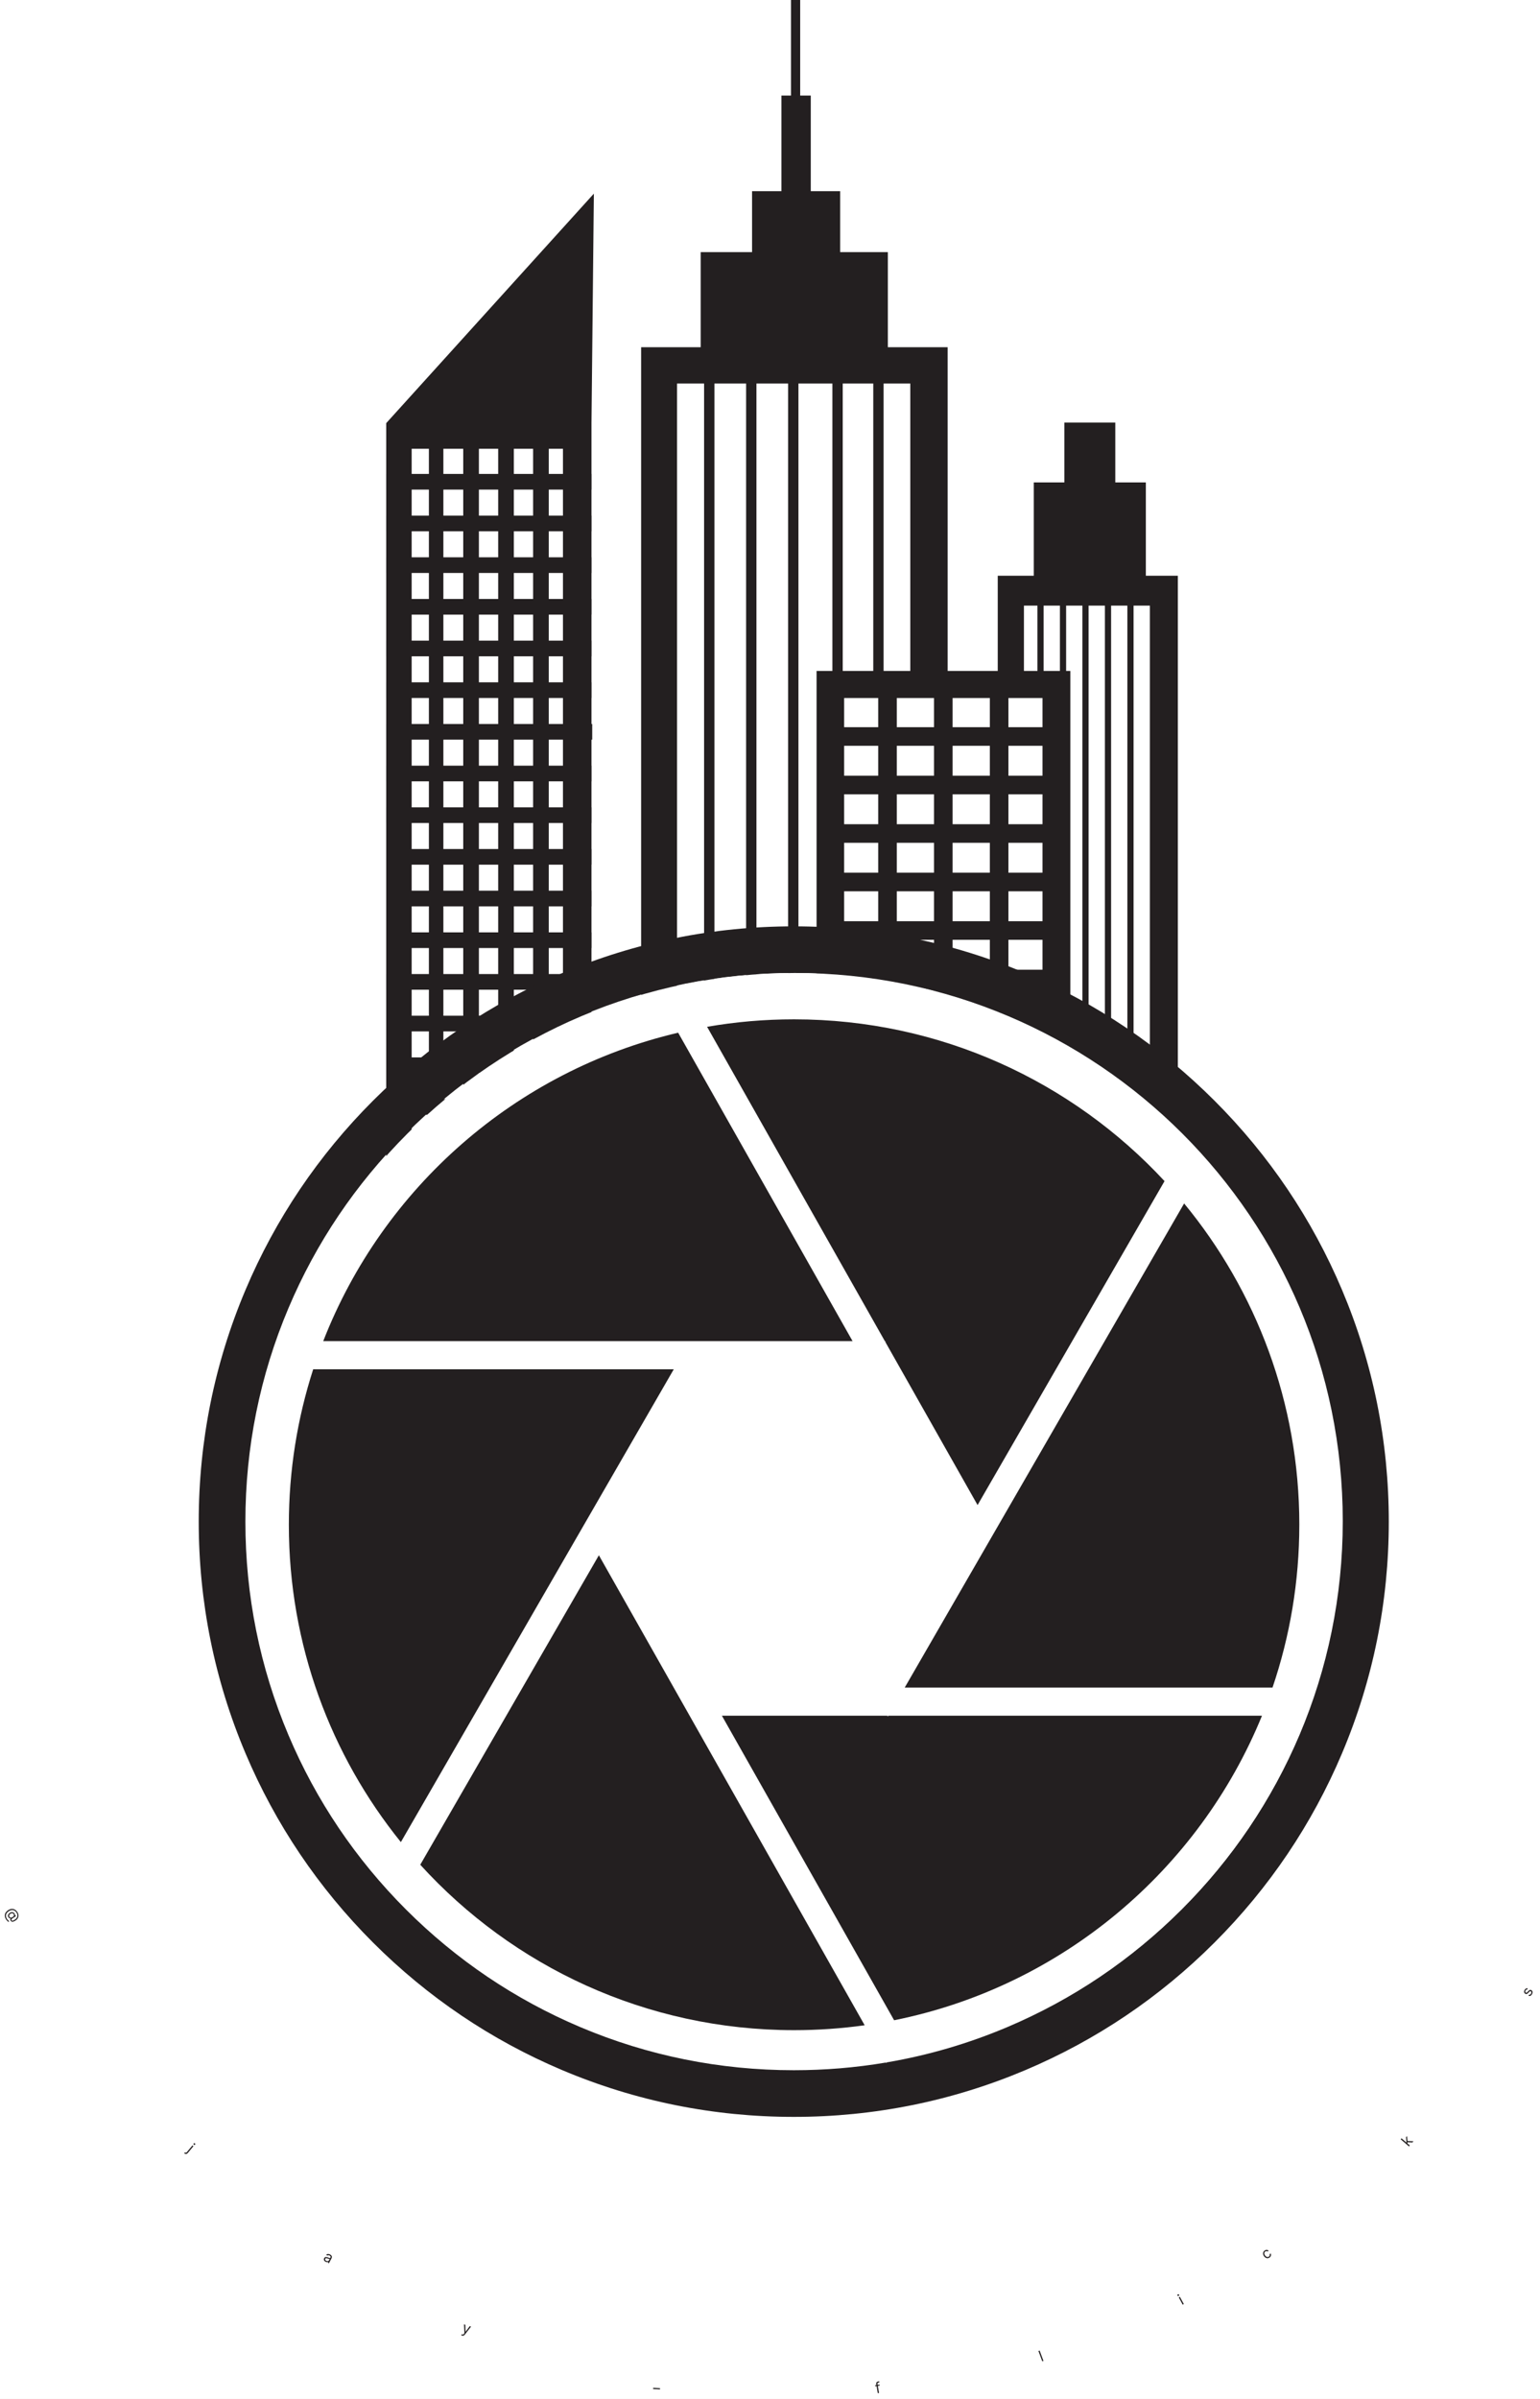 <svg width="1224" height="1906" viewBox="0 0 1224 1906" fill="none" xmlns="http://www.w3.org/2000/svg">
<rect width="1224" height="1906" fill="#1E1E1E"/>
<g id="Frame 1">
<rect width="3780" height="2852" transform="translate(-1355 -432)" fill="white"/>
<g id="JasonLogo">
<g id="Building_1">
<path id="Vector" d="M472.004 153.847L470.119 336.181V1165.73H306.968V336.181L472.004 153.847Z" fill="#231F20"/>
<path id="Vector_2" d="M447.439 356.555H327.201V1142.58H447.439V356.555Z" fill="white"/>
<path id="Vector_3" d="M346.643 354.41V1159.07" stroke="#231F20" stroke-width="11.49" stroke-miterlimit="10"/>
<path id="Vector_4" d="M380.631 349.092H368.186V1153.75H380.631V349.092Z" fill="#231F20"/>
<path id="Vector_5" d="M408.403 345.55H395.958V1150.21H408.403V345.55Z" fill="#231F20"/>
<path id="Vector_6" d="M436.163 343.774H423.718V1148.43H436.163V343.774Z" fill="#231F20"/>
<g id="Group">
<path id="Vector_7" d="M470.119 376.549H306.968V388.994H470.119V376.549Z" fill="#231F20"/>
</g>
<g id="Group_2">
<path id="Vector_8" d="M470.119 409.66H306.968V422.105H470.119V409.66Z" fill="#231F20"/>
</g>
<g id="Group_3">
<path id="Vector_9" d="M470.119 442.771H306.968V455.217H470.119V442.771Z" fill="#231F20"/>
</g>
<path id="Vector_10" d="M470.119 475.883H314.734V488.328H470.119V475.883Z" fill="#231F20"/>
<g id="Group_4">
<path id="Vector_11" d="M470.119 508.994H306.968V521.439H470.119V508.994Z" fill="#231F20"/>
</g>
<g id="Group_5">
<path id="Vector_12" d="M470.119 542.105H306.968V554.55H470.119V542.105Z" fill="#231F20"/>
</g>
<g id="Group_6">
<path id="Vector_13" d="M470.704 575.216H306.968V587.661H470.704V575.216Z" fill="#231F20"/>
</g>
<g id="Group_7">
<path id="Vector_14" d="M470.119 608.328H306.968V620.773H470.119V608.328Z" fill="#231F20"/>
</g>
<g id="Group_8">
<path id="Vector_15" d="M470.119 641.439H306.968V653.884H470.119V641.439Z" fill="#231F20"/>
</g>
<path id="Vector_16" d="M470.13 674.55H309.427V686.995H470.13V674.55Z" fill="#231F20"/>
<path id="Vector_17" d="M470.119 707.661H311.192V720.106H470.119V707.661Z" fill="#231F20"/>
<g id="Group_9">
<path id="Vector_18" d="M470.13 740.772H307.65V753.217H470.13V740.772Z" fill="#231F20"/>
</g>
<g id="Group_10">
<path id="Vector_19" d="M470.119 773.883H306.968V786.328H470.119V773.883Z" fill="#231F20"/>
</g>
<path id="Vector_20" d="M470.119 840.106H321.829V852.551H470.119V840.106Z" fill="#231F20"/>
<path id="Vector_21" d="M470.119 873.217H306.968V885.662H470.119V873.217Z" fill="#231F20"/>
<g id="Group_11">
<path id="Vector_22" d="M470.119 806.995H312.968V819.44H470.119V806.995Z" fill="#231F20"/>
</g>
<g id="Group_12">
<path id="Vector_23" d="M470.119 906.328H306.968V918.773H470.119V906.328Z" fill="#231F20"/>
</g>
<path id="Vector_24" d="M470.119 939.439H306.968V951.885H470.119V939.439Z" fill="#231F20"/>
<g id="Group_13">
<path id="Vector_25" d="M470.119 972.55H306.968V984.996H470.119V972.55Z" fill="#231F20"/>
</g>
<path id="Vector_26" d="M470.119 1005.66H306.968V1018.11H470.119V1005.66Z" fill="#231F20"/>
<path id="Vector_27" d="M470.119 1038.77H306.968V1051.22H470.119V1038.77Z" fill="#231F20"/>
<g id="Group_14">
<path id="Vector_28" d="M470.119 1071.88H306.968V1084.33H470.119V1071.88Z" fill="#231F20"/>
</g>
<g id="Group_15">
<path id="Vector_29" d="M470.119 1105H306.968V1117.44H470.119V1105Z" fill="#231F20"/>
</g>
</g>
<g id="Building_4">
<path id="Vector_30" d="M936.157 457.437V1055.82H793.01V457.437H821.67V383.286H845.954V335.715H886.441V383.286H910.725V457.437H936.157Z" fill="#231F20"/>
<path id="Vector_31" d="M913.909 481.168H813.828V1034.35H913.909V481.168Z" fill="white"/>
<path id="Vector_32" d="M827.021 472.373V1046.17" stroke="#231F20" stroke-width="4.92" stroke-miterlimit="10"/>
<path id="Vector_33" d="M898.507 427.283V1043.15" stroke="#231F20" stroke-width="4.92" stroke-miterlimit="10"/>
<path id="Vector_34" d="M880.635 427.283V1043.15" stroke="#231F20" stroke-width="4.92" stroke-miterlimit="10"/>
<path id="Vector_35" d="M862.764 426.178V1042.05" stroke="#231F20" stroke-width="4.92" stroke-miterlimit="10"/>
<path id="Vector_36" d="M844.892 425.084V1040.95" stroke="#231F20" stroke-width="4.92" stroke-miterlimit="10"/>
</g>
<g id="Building_2">
<path id="Vector_37" d="M753.205 275.862V867.368H509.567V275.862H556.91V200.324H597.744V151.887H621.075V75.938H628.7V0H635.989V75.938H644.416V151.887H667.746V200.324H705.667V275.862H753.205Z" fill="#231F20"/>
<path id="Vector_38" d="M723.506 304.716H538.107V832.426H723.506V304.716Z" fill="white"/>
<path id="Vector_39" d="M630.498 296.311V843.171" stroke="#231F20" stroke-width="8.21" stroke-miterlimit="10"/>
<path id="Vector_40" d="M597.116 298.12V844.98" stroke="#231F20" stroke-width="8.21" stroke-miterlimit="10"/>
<path id="Vector_41" d="M563.723 298.12V844.98" stroke="#231F20" stroke-width="8.21" stroke-miterlimit="10"/>
<path id="Vector_42" d="M665.699 291.805V838.665" stroke="#231F20" stroke-width="8.21" stroke-miterlimit="10"/>
<path id="Vector_43" d="M698.182 288.188V835.058" stroke="#231F20" stroke-width="8.21" stroke-miterlimit="10"/>
</g>
<g id="Building_3">
<path id="Vector_44" d="M848.25 535.52H651.468V820.285H848.25V535.52Z" fill="#231F20" stroke="#231F20" stroke-width="4.92" stroke-miterlimit="10"/>
<path id="Vector_45" d="M831.05 552.113H668.462V821.021H831.05V552.113Z" fill="white" stroke="#231F20" stroke-width="4.92" stroke-miterlimit="10"/>
<path id="Vector_46" d="M664.183 585.148H839.011" stroke="#231F20" stroke-width="14.77" stroke-miterlimit="10"/>
<path id="Vector_47" d="M659.548 623.686H834.375" stroke="#231F20" stroke-width="14.77" stroke-miterlimit="10"/>
<path id="Vector_48" d="M659.548 662.224H834.375" stroke="#231F20" stroke-width="14.77" stroke-miterlimit="10"/>
<path id="Vector_49" d="M660.208 700.751H835.036" stroke="#231F20" stroke-width="14.77" stroke-miterlimit="10"/>
<path id="Vector_50" d="M665.126 739.288H839.953" stroke="#231F20" stroke-width="14.77" stroke-miterlimit="10"/>
<path id="Vector_51" d="M705.386 545.669V821.519" stroke="#231F20" stroke-width="14.77" stroke-miterlimit="10"/>
<path id="Vector_52" d="M749.75 545.073V820.306" stroke="#231F20" stroke-width="14.77" stroke-miterlimit="10"/>
<path id="Vector_53" d="M794.115 545.073V822.115" stroke="#231F20" stroke-width="14.77" stroke-miterlimit="10"/>
<path id="Vector_54" d="M666.447 777.826H841.275" stroke="#231F20" stroke-width="14.77" stroke-miterlimit="10"/>
</g>
<g id="Outer_Dark_Inner_White">
<path id="Vector_55" d="M1066.65 1024.83C1042.83 968.51 1008.74 917.939 965.303 874.506C921.881 831.083 871.31 796.986 814.987 773.168C756.671 748.506 694.727 735.995 630.888 735.995C567.048 735.995 505.115 748.506 446.789 773.168C390.466 796.986 339.895 831.083 296.472 874.506C253.039 917.939 218.942 968.51 195.124 1024.83C170.461 1083.15 157.951 1145.09 157.951 1208.93C157.951 1272.77 170.461 1334.7 195.124 1393.02C218.942 1449.34 253.039 1499.91 296.472 1543.35C339.895 1586.78 390.466 1620.88 446.789 1644.7C505.104 1669.36 567.048 1681.87 630.888 1681.87C694.727 1681.87 756.661 1669.36 814.987 1644.7C871.31 1620.88 921.881 1586.78 965.303 1543.35C1008.74 1499.91 1042.83 1449.34 1066.65 1393.02C1091.31 1334.7 1103.82 1272.76 1103.82 1208.93C1103.82 1145.1 1091.31 1083.16 1066.65 1024.83ZM1032.51 1378.58C1010.57 1430.49 979.135 1477.09 939.102 1517.14C899.07 1557.17 852.441 1588.6 800.549 1610.56C769.745 1623.59 737.825 1632.93 705.104 1638.52C704.746 1638.6 704.389 1638.65 704.031 1638.71C680.062 1642.76 655.637 1644.79 630.91 1644.79C572.052 1644.79 514.982 1633.27 461.259 1610.56C409.356 1588.6 362.749 1557.17 322.706 1517.14C282.673 1477.1 251.241 1430.49 229.286 1378.58C206.562 1324.86 195.038 1267.78 195.038 1208.93C195.038 1150.09 206.562 1092.99 229.286 1039.27C251.241 987.378 282.673 940.761 322.706 900.717C362.738 860.685 409.356 829.253 461.259 807.309C514.982 784.585 572.052 773.06 630.91 773.06C689.767 773.06 746.837 784.585 800.56 807.309C852.463 829.253 899.081 860.685 939.113 900.717C979.146 940.75 1010.58 987.378 1032.52 1039.27C1055.25 1092.99 1066.77 1150.07 1066.77 1208.93C1066.77 1267.79 1055.25 1324.86 1032.52 1378.58H1032.51Z" fill="#231F20"/>
<path id="Vector_56" d="M631.776 1643.97C872.274 1643.97 1067.24 1449.01 1067.24 1208.51C1067.24 968.012 872.274 773.049 631.776 773.049C391.278 773.049 196.316 968.012 196.316 1208.51C196.316 1449.01 391.278 1643.97 631.776 1643.97Z" fill="white"/>
</g>
<g id="InnerCircleDark">
<g id="Group_16">
<path id="Vector_57" d="M677.636 1065.54H256.906C304.412 943.739 409.648 850.85 538.995 820.479L677.636 1065.54Z" fill="#231F20"/>
<path id="Vector_58" d="M925.585 938.389L776.98 1195.78L703.75 1066.35L703.295 1065.55L562.001 815.8C584.465 811.89 607.557 809.865 631.126 809.865C747.465 809.865 852.247 859.342 925.574 938.399L925.585 938.389Z" fill="#231F20"/>
<path id="Vector_59" d="M535.519 1087.88L318.612 1463.56C262.928 1394.64 229.579 1306.92 229.579 1211.41C229.579 1168.31 236.37 1126.79 248.934 1087.88H535.508H535.519Z" fill="#231F20"/>
<path id="Vector_60" d="M687.254 1609.08C668.917 1611.64 650.178 1612.97 631.137 1612.97C513.39 1612.97 407.471 1562.29 334.025 1481.54L475.99 1235.66L687.254 1609.09V1609.08Z" fill="#231F20"/>
<path id="Vector_61" d="M1003.04 1363.13C952.891 1485.95 843.657 1578.39 710.649 1605.1L573.764 1363.13H1003.04Z" fill="#231F20"/>
<path id="Vector_62" d="M1032.7 1211.41C1032.7 1256.68 1025.2 1300.2 1011.4 1340.78H719.076L941.139 956.152C998.339 1025.54 1032.71 1114.46 1032.71 1211.41H1032.7Z" fill="#231F20"/>
</g>
<path id="Vector_63" d="M703.761 1065.54V1066.34L703.306 1065.54H703.761Z" fill="white"/>
<path id="Vector_64" d="M706.165 1363.13L705.873 1363.65L704.963 1363.13H706.165Z" fill="white"/>
<path id="Vector_65" d="M705.093 1638.51L704.194 1639.02L704.021 1638.69C704.389 1638.64 704.735 1638.58 705.093 1638.51Z" fill="white"/>
</g>
<g id="Title">
<path id="@" d="M4.958 1525.19C4.468 1524.47 4.134 1523.77 3.955 1523.08C3.774 1522.4 3.746 1521.74 3.87 1521.1C3.995 1520.47 4.267 1519.87 4.688 1519.3C5.108 1518.73 5.674 1518.2 6.386 1517.72C7.073 1517.25 7.755 1516.93 8.43 1516.76C9.107 1516.58 9.761 1516.55 10.394 1516.67C11.03 1516.79 11.63 1517.04 12.194 1517.44C12.76 1517.85 13.274 1518.39 13.737 1519.06C14.186 1519.72 14.472 1520.37 14.593 1521.02C14.719 1521.66 14.712 1522.27 14.573 1522.86C14.438 1523.44 14.199 1523.97 13.857 1524.45C13.517 1524.93 13.105 1525.33 12.621 1525.66C12.281 1525.89 11.925 1526.11 11.553 1526.32C11.18 1526.52 10.812 1526.67 10.446 1526.77C10.083 1526.86 9.737 1526.86 9.408 1526.76C9.081 1526.66 8.79 1526.43 8.536 1526.05C8.424 1525.89 8.327 1525.69 8.244 1525.46C8.161 1525.22 8.128 1524.99 8.143 1524.76C8.159 1524.52 8.258 1524.32 8.441 1524.16L8.412 1524.12C8.238 1524.15 8.049 1524.15 7.847 1524.12C7.647 1524.09 7.446 1524 7.246 1523.86C7.046 1523.73 6.86 1523.52 6.687 1523.25C6.491 1522.94 6.376 1522.62 6.342 1522.3C6.311 1521.98 6.349 1521.67 6.458 1521.37C6.571 1521.06 6.743 1520.78 6.975 1520.5C7.211 1520.23 7.496 1519.98 7.829 1519.75C8.146 1519.53 8.468 1519.38 8.795 1519.3C9.122 1519.21 9.441 1519.18 9.752 1519.22C10.064 1519.25 10.356 1519.34 10.627 1519.49C10.902 1519.63 11.143 1519.83 11.35 1520.07C11.533 1520.29 11.668 1520.51 11.755 1520.73C11.844 1520.96 11.887 1521.16 11.885 1521.34C11.886 1521.52 11.845 1521.67 11.764 1521.77L11.793 1521.81L12.187 1521.54L12.696 1522.29L9.513 1524.46C9.315 1524.59 9.179 1524.77 9.104 1524.98C9.029 1525.19 9.064 1525.4 9.208 1525.62C9.371 1525.85 9.578 1525.98 9.828 1526C10.081 1526.01 10.394 1525.93 10.769 1525.74C11.145 1525.56 11.601 1525.28 12.136 1524.92C12.451 1524.7 12.731 1524.45 12.977 1524.16C13.227 1523.86 13.427 1523.54 13.576 1523.18C13.727 1522.83 13.815 1522.45 13.84 1522.05C13.865 1521.64 13.815 1521.23 13.688 1520.79C13.566 1520.36 13.351 1519.92 13.046 1519.47C12.67 1518.92 12.248 1518.49 11.779 1518.17C11.314 1517.85 10.814 1517.65 10.28 1517.56C9.749 1517.48 9.197 1517.52 8.624 1517.68C8.054 1517.83 7.475 1518.11 6.885 1518.51C6.287 1518.92 5.808 1519.36 5.451 1519.84C5.095 1520.31 4.863 1520.82 4.755 1521.34C4.648 1521.87 4.669 1522.42 4.819 1523C4.965 1523.57 5.244 1524.16 5.653 1524.76C5.829 1525.02 6.027 1525.25 6.248 1525.47C6.468 1525.69 6.673 1525.87 6.863 1526.03C7.053 1526.18 7.191 1526.29 7.277 1526.35L6.763 1526.99C6.603 1526.89 6.412 1526.74 6.191 1526.55C5.972 1526.36 5.752 1526.14 5.531 1525.9C5.312 1525.67 5.121 1525.43 4.958 1525.19ZM7.483 1522.87C7.697 1523.19 7.934 1523.4 8.193 1523.51C8.453 1523.61 8.741 1523.63 9.058 1523.54C9.374 1523.46 9.728 1523.28 10.117 1523.02C10.512 1522.75 10.786 1522.49 10.939 1522.24C11.093 1521.99 11.149 1521.74 11.107 1521.49C11.065 1521.23 10.948 1520.96 10.756 1520.68C10.573 1520.42 10.347 1520.23 10.076 1520.14C9.81 1520.05 9.526 1520.03 9.225 1520.09C8.928 1520.14 8.643 1520.27 8.371 1520.45C8.07 1520.66 7.814 1520.89 7.603 1521.15C7.395 1521.41 7.27 1521.68 7.229 1521.98C7.19 1522.27 7.275 1522.57 7.483 1522.87Z" fill="#231F20"/>
<path id="j" d="M152.978 1704.51L153.751 1705.15L149.258 1710.55C149 1710.86 148.723 1711.08 148.427 1711.22C148.134 1711.36 147.828 1711.4 147.51 1711.35C147.195 1711.3 146.876 1711.14 146.552 1710.87C146.526 1710.85 146.5 1710.82 146.474 1710.8C146.448 1710.78 146.421 1710.76 146.395 1710.74L146.995 1710.02C147.021 1710.04 147.045 1710.06 147.067 1710.08C147.089 1710.1 147.113 1710.12 147.139 1710.14C147.375 1710.33 147.606 1710.41 147.831 1710.36C148.055 1710.31 148.273 1710.16 148.486 1709.9L152.978 1704.51ZM154.056 1703.98C153.905 1703.86 153.818 1703.7 153.794 1703.51C153.773 1703.31 153.822 1703.15 153.942 1703C154.062 1702.86 154.218 1702.78 154.41 1702.77C154.605 1702.75 154.777 1702.81 154.928 1702.94C155.079 1703.06 155.165 1703.22 155.186 1703.41C155.21 1703.61 155.162 1703.77 155.042 1703.92C154.922 1704.06 154.765 1704.14 154.57 1704.15C154.378 1704.17 154.206 1704.11 154.056 1703.98Z" fill="#231F20"/>
<path id="a" d="M258.693 1796.94C258.325 1796.75 258.028 1796.5 257.801 1796.21C257.576 1795.91 257.444 1795.58 257.406 1795.23C257.37 1794.87 257.45 1794.5 257.648 1794.12C257.822 1793.79 258.028 1793.55 258.267 1793.42C258.507 1793.28 258.768 1793.2 259.049 1793.2C259.33 1793.2 259.618 1793.23 259.912 1793.32C260.211 1793.39 260.504 1793.49 260.791 1793.59C261.167 1793.73 261.471 1793.85 261.702 1793.94C261.936 1794.03 262.119 1794.07 262.25 1794.07C262.384 1794.06 262.488 1793.99 262.563 1793.85L262.579 1793.82C262.774 1793.44 262.824 1793.1 262.728 1792.79C262.635 1792.48 262.383 1792.21 261.973 1792C261.547 1791.78 261.165 1791.69 260.826 1791.75C260.487 1791.81 260.213 1791.92 260.004 1792.08L259.316 1791.34C259.652 1791.07 259.997 1790.9 260.351 1790.83C260.71 1790.77 261.059 1790.77 261.399 1790.85C261.744 1790.93 262.062 1791.04 262.354 1791.2C262.54 1791.3 262.742 1791.43 262.96 1791.6C263.181 1791.77 263.37 1791.99 263.525 1792.24C263.683 1792.5 263.766 1792.8 263.773 1793.15C263.78 1793.51 263.664 1793.91 263.422 1794.37L261.422 1798.19L260.531 1797.73L260.942 1796.94L260.897 1796.92C260.77 1797.01 260.599 1797.1 260.383 1797.16C260.167 1797.23 259.916 1797.26 259.629 1797.24C259.342 1797.21 259.03 1797.12 258.693 1796.94ZM259.248 1796.21C259.6 1796.39 259.933 1796.48 260.248 1796.47C260.564 1796.46 260.841 1796.38 261.079 1796.22C261.32 1796.07 261.503 1795.87 261.63 1795.63L262.057 1794.81C261.995 1794.84 261.891 1794.84 261.743 1794.81C261.598 1794.78 261.436 1794.73 261.255 1794.67C261.078 1794.61 260.907 1794.55 260.74 1794.49C260.577 1794.43 260.445 1794.38 260.343 1794.34C260.095 1794.25 259.853 1794.18 259.616 1794.15C259.383 1794.11 259.17 1794.12 258.977 1794.19C258.788 1794.26 258.634 1794.41 258.515 1794.63C258.353 1794.94 258.345 1795.24 258.491 1795.52C258.641 1795.79 258.893 1796.02 259.248 1796.21Z" fill="#231F20"/>
<path id="y" d="M367.209 1855.65C367.046 1855.6 366.906 1855.54 366.787 1855.48C366.667 1855.41 366.587 1855.36 366.546 1855.32L367.055 1854.55C367.27 1854.68 367.469 1854.77 367.653 1854.81C367.837 1854.85 368.02 1854.82 368.204 1854.72C368.389 1854.62 368.59 1854.44 368.806 1854.15L369.138 1853.72L368.804 1846.72L369.844 1847.05L370.003 1852.57L370.068 1852.59L373.356 1848.15L374.397 1848.48L369.496 1854.8C369.276 1855.09 369.044 1855.31 368.801 1855.46C368.558 1855.62 368.303 1855.72 368.038 1855.74C367.775 1855.78 367.499 1855.75 367.209 1855.65Z" fill="#231F20"/>
<path id="_" d="M524.608 1897.46L524.551 1898.39L519.107 1898.06L519.163 1897.13L524.608 1897.46Z" fill="#231F20"/>
<path id="f" d="M699.005 1894.51L699.146 1895.36L695.666 1895.94L695.525 1895.1L699.005 1894.51ZM697.651 1901.38L696.418 1894.03C696.356 1893.66 696.391 1893.34 696.523 1893.06C696.656 1892.79 696.85 1892.57 697.107 1892.4C697.363 1892.23 697.646 1892.12 697.954 1892.06C698.198 1892.02 698.4 1892.01 698.561 1892.02C698.721 1892.04 698.842 1892.05 698.924 1892.07L698.782 1892.98C698.729 1892.97 698.655 1892.96 698.561 1892.95C698.47 1892.94 698.353 1892.95 698.21 1892.97C697.882 1893.03 697.659 1893.15 697.541 1893.34C697.426 1893.53 697.396 1893.78 697.449 1894.1L698.643 1901.21L697.651 1901.38Z" fill="#231F20"/>
<path id="l" d="M826.305 1867.55L829.345 1875.73L828.403 1876.08L825.362 1867.9L826.305 1867.55Z" fill="#231F20"/>
<path id="i" d="M940 1831.04L936.883 1825.29L937.767 1824.81L940.885 1830.56L940 1831.04ZM936.813 1824.08C936.641 1824.18 936.46 1824.2 936.272 1824.15C936.086 1824.1 935.948 1823.99 935.859 1823.83C935.77 1823.66 935.754 1823.49 935.813 1823.3C935.875 1823.12 935.991 1822.98 936.164 1822.89C936.336 1822.79 936.515 1822.77 936.701 1822.82C936.89 1822.87 937.029 1822.98 937.118 1823.14C937.207 1823.31 937.221 1823.48 937.16 1823.67C937.101 1823.85 936.986 1823.99 936.813 1824.08Z" fill="#231F20"/>
<path id="c" d="M1009.11 1793.55C1008.62 1793.92 1008.11 1794.13 1007.58 1794.16C1007.06 1794.2 1006.54 1794.09 1006.05 1793.82C1005.55 1793.56 1005.1 1793.17 1004.71 1792.65C1004.31 1792.12 1004.05 1791.58 1003.94 1791.02C1003.83 1790.47 1003.86 1789.94 1004.04 1789.45C1004.22 1788.95 1004.54 1788.52 1005.02 1788.17C1005.38 1787.89 1005.77 1787.71 1006.16 1787.62C1006.56 1787.53 1006.95 1787.54 1007.32 1787.64C1007.69 1787.74 1008.02 1787.94 1008.32 1788.23L1007.51 1788.84C1007.27 1788.65 1006.98 1788.54 1006.63 1788.52C1006.28 1788.49 1005.93 1788.61 1005.57 1788.88C1005.26 1789.11 1005.05 1789.4 1004.94 1789.74C1004.83 1790.08 1004.82 1790.45 1004.91 1790.84C1005 1791.23 1005.19 1791.62 1005.49 1792.02C1005.8 1792.42 1006.13 1792.72 1006.48 1792.93C1006.83 1793.13 1007.19 1793.22 1007.55 1793.21C1007.91 1793.2 1008.25 1793.07 1008.57 1792.83C1008.78 1792.67 1008.94 1792.49 1009.05 1792.29C1009.17 1792.09 1009.23 1791.88 1009.25 1791.65C1009.26 1791.43 1009.22 1791.2 1009.13 1790.98L1009.93 1790.37C1010.12 1790.71 1010.22 1791.07 1010.22 1791.46C1010.23 1791.83 1010.15 1792.21 1009.96 1792.57C1009.78 1792.93 1009.5 1793.26 1009.11 1793.55Z" fill="#231F20"/>
<path id="k" d="M1118.68 1703.08L1117.73 1702.28L1117.86 1702.13L1117.52 1698.05L1118.33 1697.11L1118.68 1701.44L1118.62 1701.5L1118.68 1703.08ZM1119.88 1705.35L1113.26 1699.66L1113.92 1698.89L1120.54 1704.58L1119.88 1705.35ZM1122.59 1702.19L1118.47 1702.02L1118.41 1701.02L1123.43 1701.22L1122.59 1702.19Z" fill="#231F20"/>
<path id="s" d="M1214.23 1579.74L1214.02 1580.65C1213.86 1580.63 1213.69 1580.64 1213.52 1580.67C1213.34 1580.69 1213.16 1580.76 1212.99 1580.88C1212.82 1581 1212.66 1581.19 1212.52 1581.45C1212.33 1581.8 1212.26 1582.14 1212.29 1582.46C1212.32 1582.78 1212.47 1583.01 1212.71 1583.14C1212.93 1583.26 1213.15 1583.28 1213.36 1583.18C1213.58 1583.09 1213.82 1582.9 1214.09 1582.61L1214.76 1581.87C1215.16 1581.42 1215.56 1581.14 1215.96 1581.03C1216.35 1580.91 1216.74 1580.96 1217.15 1581.18C1217.48 1581.36 1217.72 1581.62 1217.88 1581.95C1218.04 1582.27 1218.1 1582.65 1218.07 1583.07C1218.03 1583.48 1217.9 1583.92 1217.65 1584.36C1217.33 1584.95 1216.94 1585.37 1216.48 1585.61C1216.02 1585.86 1215.51 1585.9 1214.97 1585.74L1215.21 1584.79C1215.57 1584.88 1215.88 1584.85 1216.16 1584.71C1216.43 1584.57 1216.67 1584.32 1216.87 1583.96C1217.09 1583.55 1217.18 1583.17 1217.13 1582.83C1217.09 1582.49 1216.94 1582.26 1216.7 1582.12C1216.5 1582.01 1216.29 1581.99 1216.08 1582.06C1215.87 1582.12 1215.65 1582.28 1215.42 1582.54L1214.68 1583.37C1214.27 1583.83 1213.87 1584.12 1213.47 1584.22C1213.07 1584.32 1212.68 1584.27 1212.28 1584.05C1211.95 1583.88 1211.72 1583.63 1211.56 1583.31C1211.42 1582.99 1211.35 1582.63 1211.38 1582.24C1211.42 1581.84 1211.54 1581.44 1211.76 1581.04C1212.07 1580.47 1212.43 1580.09 1212.86 1579.9C1213.29 1579.71 1213.74 1579.65 1214.23 1579.74Z" fill="#231F20"/>
</g>
</g>
</g>
</svg>
